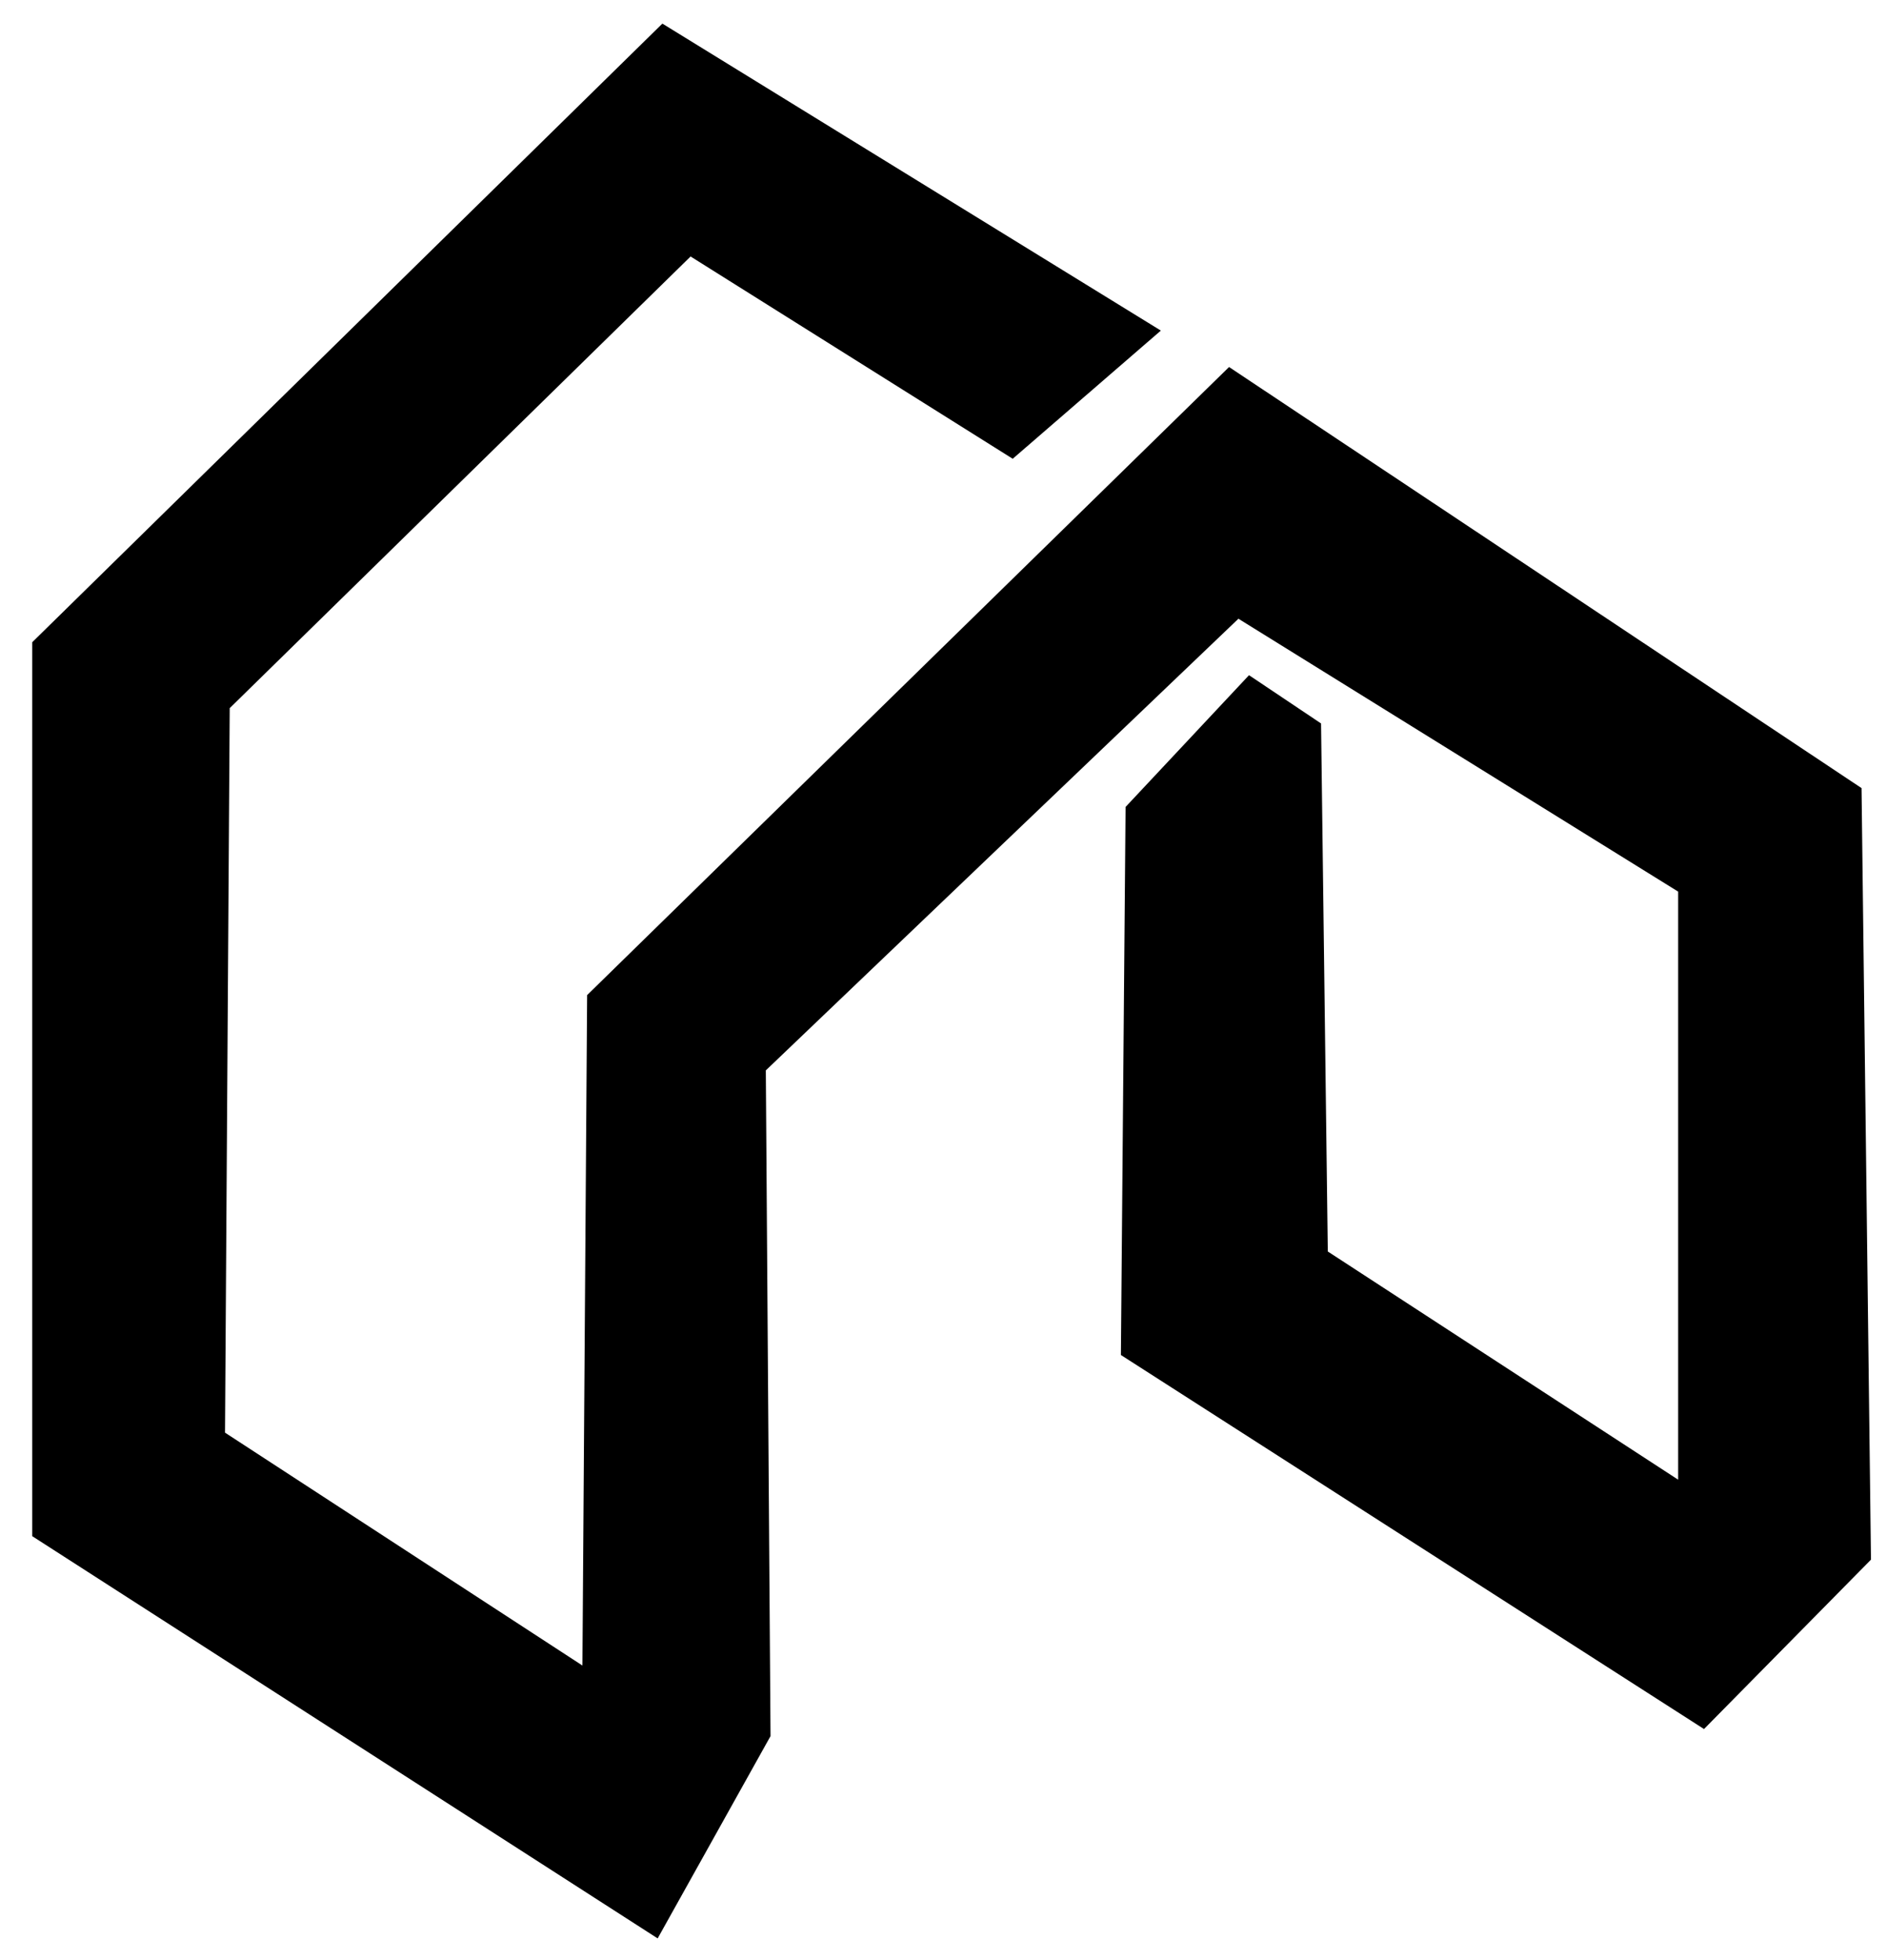 <?xml version="1.0" encoding="utf-8"?>
<!-- Generator: Adobe Illustrator 16.0.0, SVG Export Plug-In . SVG Version: 6.00 Build 0)  -->
<!DOCTYPE svg PUBLIC "-//W3C//DTD SVG 1.1//EN" "http://www.w3.org/Graphics/SVG/1.1/DTD/svg11.dtd">
<svg version="1.1" id="Layer_1" xmlns="http://www.w3.org/2000/svg" xmlns:xlink="http://www.w3.org/1999/xlink" x="0px" y="0px"
	 width="573px" height="595.28px" viewBox="0 0 573 595.28" enable-background="new 0 0 573 595.28" xml:space="preserve">
<polygon points="307.681,139.326 352.687,100.396 201.241,7.17 9.784,195.047 9.784,466.515 199.808,588.673 234.101,527.235 
	232.669,325.067 376.256,187.903 509.852,270.773 509.852,449.368 403.408,380.065 401.36,219.708 379.475,205.051 341.971,245.059 
	340.547,411.503 517.708,525.092 568.433,473.655 565.571,239.341 373.408,111.463 178.378,302.204 176.949,505.804 68.363,435.082 
	69.792,215.054 209.812,77.893 "/>
</svg>
